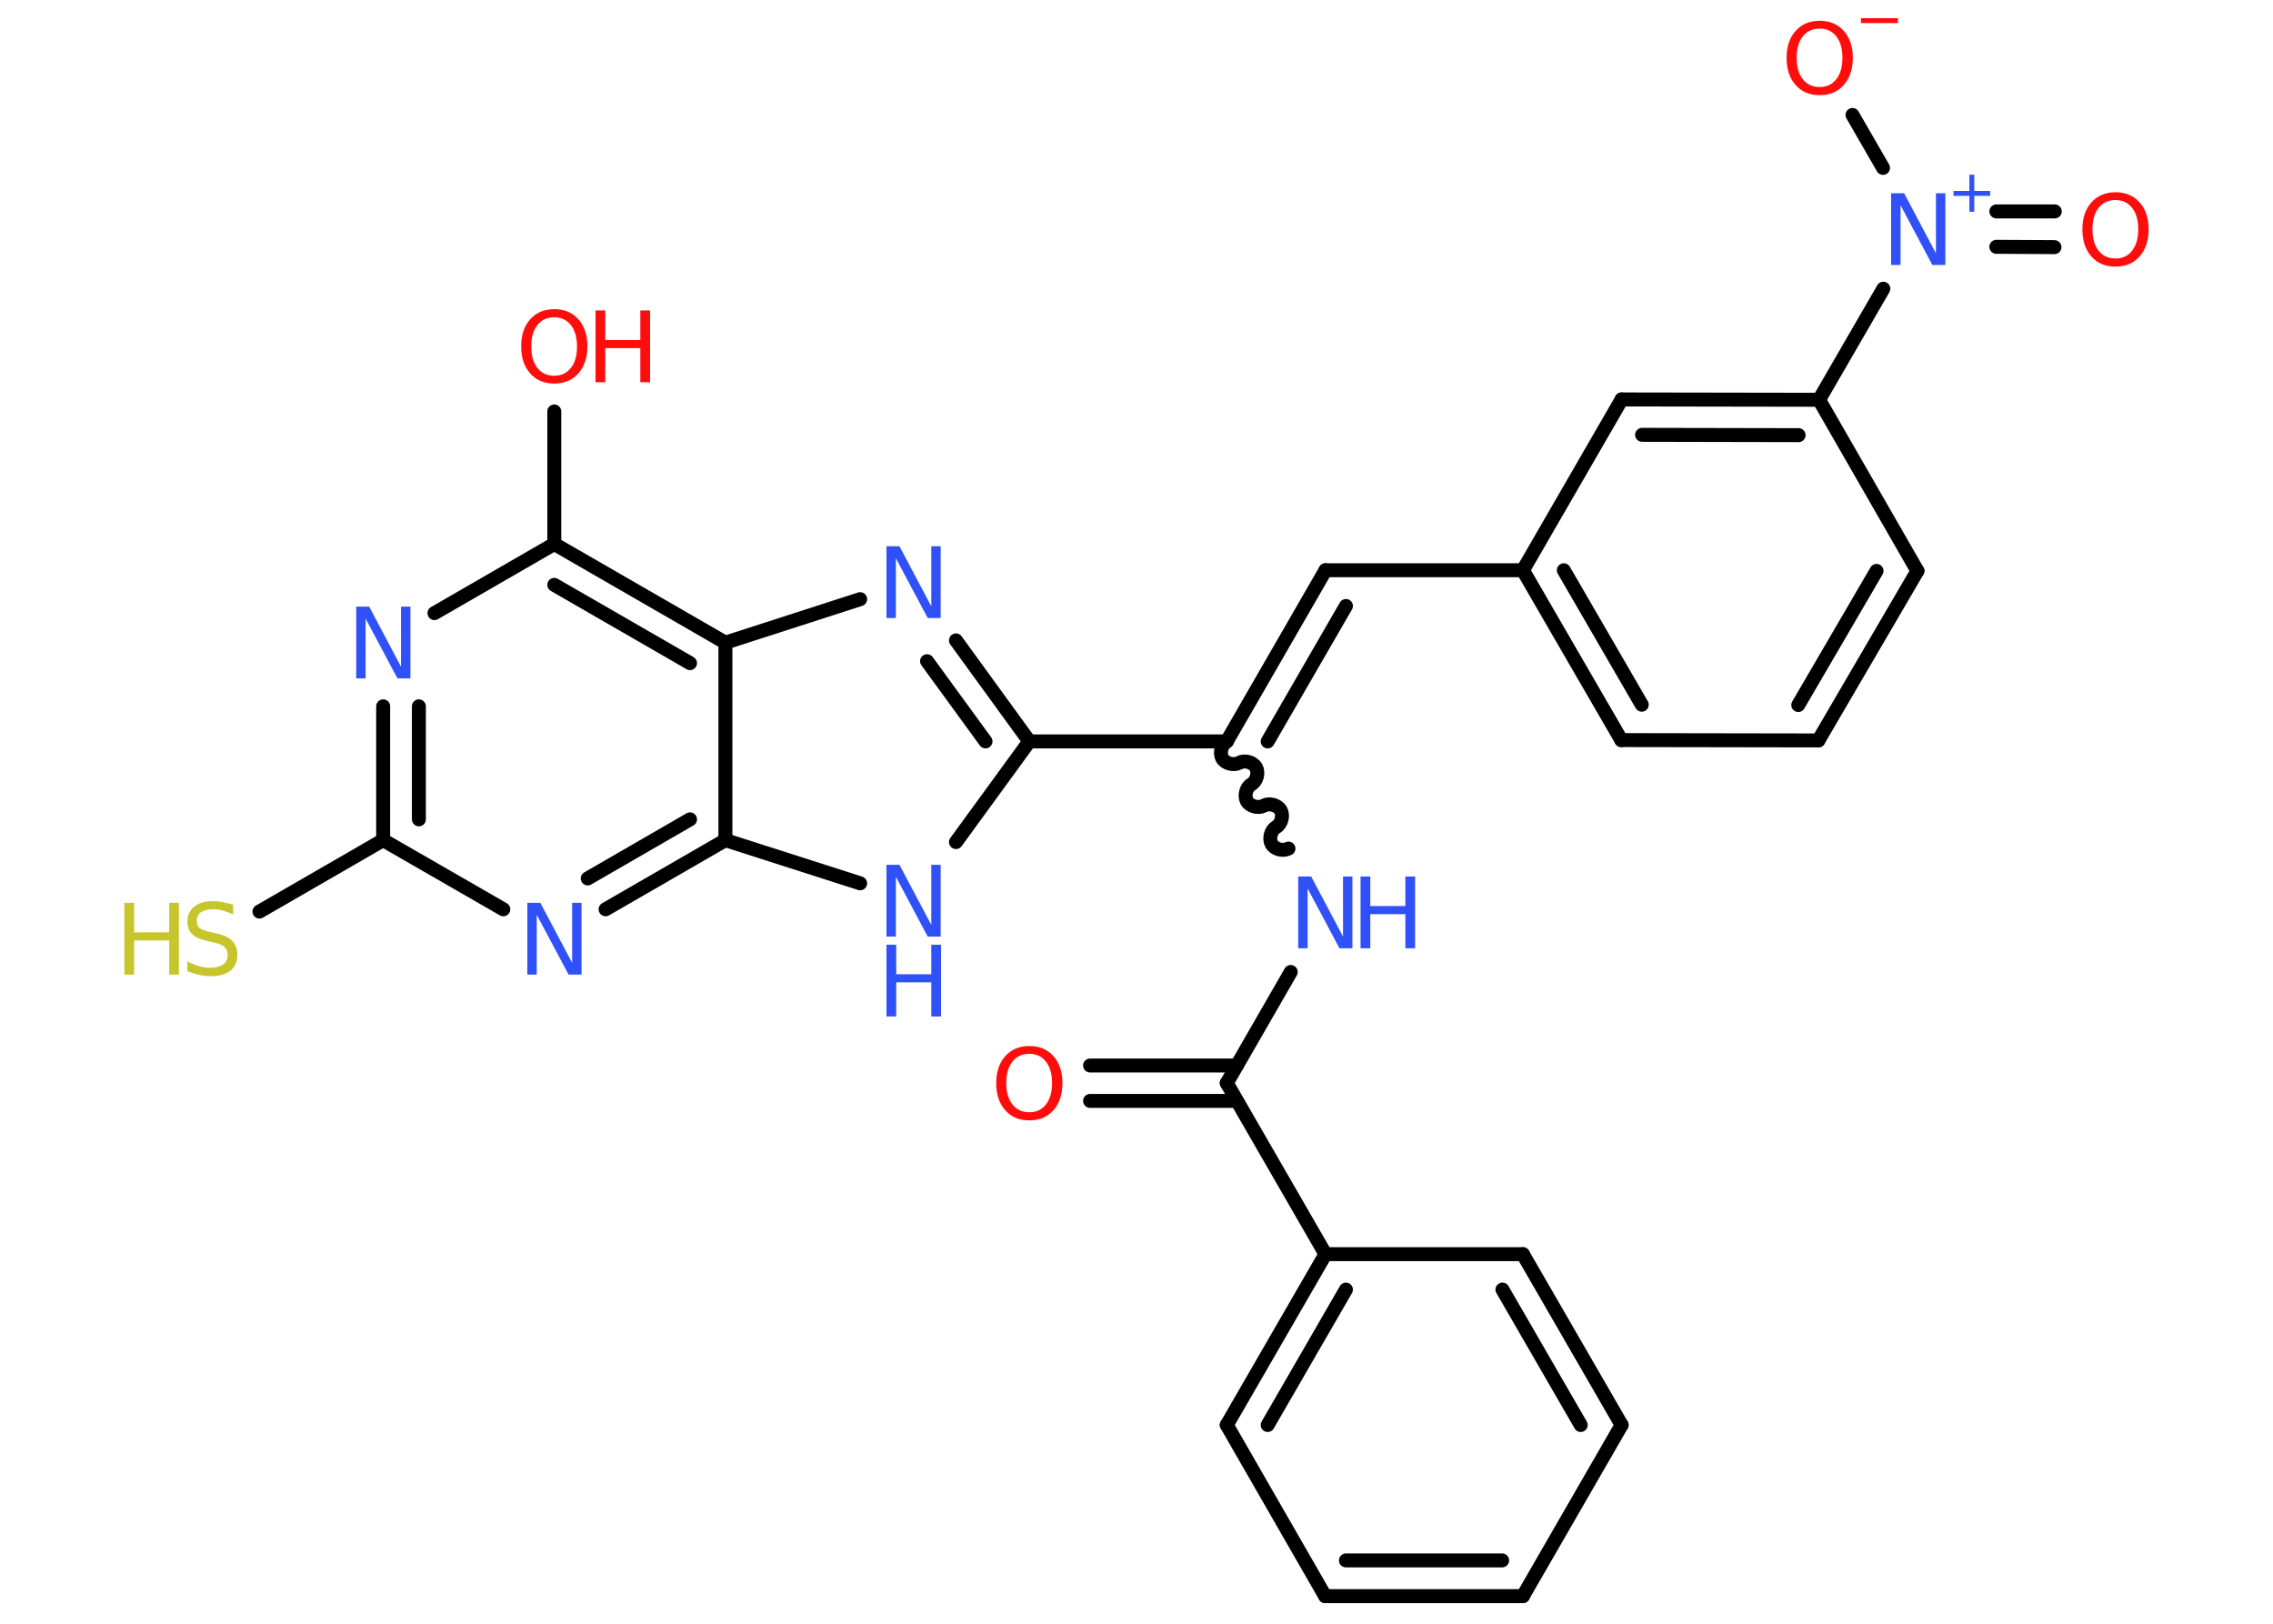 <?xml version='1.0' encoding='UTF-8'?>
<!DOCTYPE svg PUBLIC "-//W3C//DTD SVG 1.1//EN" "http://www.w3.org/Graphics/SVG/1.1/DTD/svg11.dtd">
<svg version='1.2' xmlns='http://www.w3.org/2000/svg' xmlns:xlink='http://www.w3.org/1999/xlink' width='70.0mm' height='50.0mm' viewBox='0 0 70.0 50.0'>
  <desc>Generated by the Chemistry Development Kit (http://github.com/cdk)</desc>
  <g stroke-linecap='round' stroke-linejoin='round' stroke='#000000' stroke-width='.43' fill='#3050F8'>
    <rect x='.0' y='.0' width='70.0' height='50.0' fill='#FFFFFF' stroke='none'/>
    <g id='mol1' class='mol'>
      <g id='mol1bnd1' class='bond'>
        <line x1='33.57' y1='32.81' x2='38.09' y2='32.81'/>
        <line x1='33.57' y1='33.9' x2='38.09' y2='33.9'/>
      </g>
      <line id='mol1bnd2' class='bond' x1='37.78' y1='33.35' x2='39.75' y2='29.93'/>
      <path id='mol1bnd3' class='bond' d='M37.78 22.83c-.16 .09 -.23 .35 -.14 .52c.09 .16 .35 .23 .52 .14c.16 -.09 .42 -.03 .52 .14c.09 .16 .03 .42 -.14 .52c-.16 .09 -.23 .35 -.14 .52c.09 .16 .35 .23 .52 .14c.16 -.09 .42 -.03 .52 .14c.09 .16 .03 .42 -.14 .52c-.16 .09 -.23 .35 -.14 .52c.09 .16 .35 .23 .52 .14' fill='none' stroke='#000000' stroke-width='.43'/>
      <g id='mol1bnd4' class='bond'>
        <line x1='40.82' y1='17.56' x2='37.78' y2='22.83'/>
        <line x1='41.45' y1='18.66' x2='39.04' y2='22.83'/>
      </g>
      <line id='mol1bnd5' class='bond' x1='40.82' y1='17.56' x2='46.9' y2='17.56'/>
      <g id='mol1bnd6' class='bond'>
        <line x1='46.9' y1='17.56' x2='49.93' y2='22.79'/>
        <line x1='48.16' y1='17.56' x2='50.56' y2='21.7'/>
      </g>
      <line id='mol1bnd7' class='bond' x1='49.93' y1='22.79' x2='56.0' y2='22.8'/>
      <g id='mol1bnd8' class='bond'>
        <line x1='56.0' y1='22.8' x2='59.05' y2='17.58'/>
        <line x1='55.38' y1='21.71' x2='57.79' y2='17.58'/>
      </g>
      <line id='mol1bnd9' class='bond' x1='59.05' y1='17.58' x2='56.02' y2='12.31'/>
      <line id='mol1bnd10' class='bond' x1='56.02' y1='12.31' x2='58.0' y2='8.89'/>
      <g id='mol1bnd11' class='bond'>
        <line x1='61.48' y1='6.51' x2='63.28' y2='6.51'/>
        <line x1='61.48' y1='7.6' x2='63.27' y2='7.61'/>
      </g>
      <line id='mol1bnd12' class='bond' x1='57.99' y1='5.17' x2='57.05' y2='3.54'/>
      <g id='mol1bnd13' class='bond'>
        <line x1='56.02' y1='12.31' x2='49.94' y2='12.3'/>
        <line x1='55.39' y1='13.4' x2='50.57' y2='13.39'/>
      </g>
      <line id='mol1bnd14' class='bond' x1='46.9' y1='17.56' x2='49.94' y2='12.3'/>
      <line id='mol1bnd15' class='bond' x1='37.78' y1='22.83' x2='31.7' y2='22.83'/>
      <g id='mol1bnd16' class='bond'>
        <line x1='31.7' y1='22.83' x2='29.44' y2='19.72'/>
        <line x1='30.35' y1='22.83' x2='28.55' y2='20.36'/>
      </g>
      <line id='mol1bnd17' class='bond' x1='26.49' y1='18.45' x2='22.34' y2='19.79'/>
      <g id='mol1bnd18' class='bond'>
        <line x1='22.34' y1='19.79' x2='17.07' y2='16.75'/>
        <line x1='21.25' y1='20.42' x2='17.07' y2='18.01'/>
      </g>
      <line id='mol1bnd19' class='bond' x1='17.07' y1='16.75' x2='17.07' y2='12.67'/>
      <line id='mol1bnd20' class='bond' x1='17.07' y1='16.75' x2='13.38' y2='18.88'/>
      <g id='mol1bnd21' class='bond'>
        <line x1='11.8' y1='21.75' x2='11.8' y2='25.87'/>
        <line x1='12.9' y1='21.75' x2='12.9' y2='25.23'/>
      </g>
      <line id='mol1bnd22' class='bond' x1='11.8' y1='25.87' x2='7.99' y2='28.07'/>
      <line id='mol1bnd23' class='bond' x1='11.8' y1='25.87' x2='15.5' y2='28.0'/>
      <g id='mol1bnd24' class='bond'>
        <line x1='18.65' y1='28.0' x2='22.34' y2='25.87'/>
        <line x1='18.1' y1='27.05' x2='21.25' y2='25.23'/>
      </g>
      <line id='mol1bnd25' class='bond' x1='22.34' y1='19.79' x2='22.34' y2='25.87'/>
      <line id='mol1bnd26' class='bond' x1='22.34' y1='25.87' x2='26.49' y2='27.2'/>
      <line id='mol1bnd27' class='bond' x1='31.7' y1='22.83' x2='29.44' y2='25.93'/>
      <line id='mol1bnd28' class='bond' x1='37.78' y1='33.35' x2='40.82' y2='38.62'/>
      <g id='mol1bnd29' class='bond'>
        <line x1='40.82' y1='38.62' x2='37.78' y2='43.88'/>
        <line x1='41.45' y1='39.71' x2='39.04' y2='43.88'/>
      </g>
      <line id='mol1bnd30' class='bond' x1='37.78' y1='43.88' x2='40.81' y2='49.15'/>
      <g id='mol1bnd31' class='bond'>
        <line x1='40.81' y1='49.15' x2='46.9' y2='49.15'/>
        <line x1='41.45' y1='48.05' x2='46.26' y2='48.05'/>
      </g>
      <line id='mol1bnd32' class='bond' x1='46.9' y1='49.15' x2='49.94' y2='43.88'/>
      <g id='mol1bnd33' class='bond'>
        <line x1='49.94' y1='43.88' x2='46.9' y2='38.62'/>
        <line x1='48.68' y1='43.88' x2='46.27' y2='39.71'/>
      </g>
      <line id='mol1bnd34' class='bond' x1='40.82' y1='38.62' x2='46.9' y2='38.62'/>
      <path id='mol1atm1' class='atom' d='M31.7 32.45q-.33 .0 -.52 .24q-.19 .24 -.19 .66q.0 .42 .19 .66q.19 .24 .52 .24q.32 .0 .51 -.24q.19 -.24 .19 -.66q.0 -.42 -.19 -.66q-.19 -.24 -.51 -.24zM31.7 32.21q.46 .0 .74 .31q.28 .31 .28 .83q.0 .52 -.28 .84q-.28 .31 -.74 .31q-.47 .0 -.74 -.31q-.28 -.31 -.28 -.84q.0 -.52 .28 -.83q.28 -.31 .74 -.31z' stroke='none' fill='#FF0D0D'/>
      <g id='mol1atm3' class='atom'>
        <path d='M39.98 26.99h.4l.98 1.85v-1.85h.29v2.21h-.4l-.98 -1.84v1.84h-.29v-2.21z' stroke='none'/>
        <path d='M41.9 26.99h.3v.91h1.08v-.91h.3v2.21h-.3v-1.05h-1.08v1.05h-.3v-2.21z' stroke='none'/>
      </g>
      <g id='mol1atm11' class='atom'>
        <path d='M58.24 5.95h.4l.98 1.85v-1.85h.29v2.21h-.4l-.98 -1.84v1.84h-.29v-2.21z' stroke='none'/>
        <path d='M60.8 5.38v.5h.49v.15h-.49v.49h-.15v-.49h-.49v-.15h.49v-.5h.15z' stroke='none'/>
      </g>
      <path id='mol1atm12' class='atom' d='M65.15 6.16q-.33 .0 -.52 .24q-.19 .24 -.19 .66q.0 .42 .19 .66q.19 .24 .52 .24q.32 .0 .51 -.24q.19 -.24 .19 -.66q.0 -.42 -.19 -.66q-.19 -.24 -.51 -.24zM65.15 5.92q.46 .0 .74 .31q.28 .31 .28 .83q.0 .52 -.28 .84q-.28 .31 -.74 .31q-.47 .0 -.74 -.31q-.28 -.31 -.28 -.84q.0 -.52 .28 -.83q.28 -.31 .74 -.31z' stroke='none' fill='#FF0D0D'/>
      <g id='mol1atm13' class='atom'>
        <path d='M56.04 .88q-.33 .0 -.52 .24q-.19 .24 -.19 .66q.0 .42 .19 .66q.19 .24 .52 .24q.32 .0 .51 -.24q.19 -.24 .19 -.66q.0 -.42 -.19 -.66q-.19 -.24 -.51 -.24zM56.04 .64q.46 .0 .74 .31q.28 .31 .28 .83q.0 .52 -.28 .84q-.28 .31 -.74 .31q-.47 .0 -.74 -.31q-.28 -.31 -.28 -.84q.0 -.52 .28 -.83q.28 -.31 .74 -.31z' stroke='none' fill='#FF0D0D'/>
        <path d='M57.31 .56h1.14v.15h-1.14v-.15z' stroke='none' fill='#FF0D0D'/>
      </g>
      <path id='mol1atm16' class='atom' d='M27.3 16.82h.4l.98 1.85v-1.85h.29v2.21h-.4l-.98 -1.84v1.84h-.29v-2.21z' stroke='none'/>
      <g id='mol1atm19' class='atom'>
        <path d='M17.07 9.77q-.33 .0 -.52 .24q-.19 .24 -.19 .66q.0 .42 .19 .66q.19 .24 .52 .24q.32 .0 .51 -.24q.19 -.24 .19 -.66q.0 -.42 -.19 -.66q-.19 -.24 -.51 -.24zM17.07 9.52q.46 .0 .74 .31q.28 .31 .28 .83q.0 .52 -.28 .84q-.28 .31 -.74 .31q-.47 .0 -.74 -.31q-.28 -.31 -.28 -.84q.0 -.52 .28 -.83q.28 -.31 .74 -.31z' stroke='none' fill='#FF0D0D'/>
        <path d='M18.34 9.56h.3v.91h1.08v-.91h.3v2.21h-.3v-1.05h-1.08v1.05h-.3v-2.21z' stroke='none' fill='#FF0D0D'/>
      </g>
      <path id='mol1atm20' class='atom' d='M10.97 18.68h.4l.98 1.85v-1.85h.29v2.21h-.4l-.98 -1.84v1.84h-.29v-2.21z' stroke='none'/>
      <g id='mol1atm22' class='atom'>
        <path d='M7.18 27.87v.29q-.17 -.08 -.32 -.12q-.15 -.04 -.29 -.04q-.24 .0 -.38 .09q-.13 .09 -.13 .27q.0 .15 .09 .22q.09 .07 .33 .12l.18 .04q.33 .07 .49 .23q.16 .16 .16 .43q.0 .32 -.21 .49q-.21 .17 -.63 .17q-.16 .0 -.33 -.04q-.18 -.04 -.37 -.11v-.31q.18 .1 .36 .15q.17 .05 .34 .05q.26 .0 .4 -.1q.14 -.1 .14 -.29q.0 -.16 -.1 -.25q-.1 -.09 -.33 -.14l-.18 -.04q-.33 -.07 -.48 -.21q-.15 -.14 -.15 -.39q.0 -.29 .21 -.46q.21 -.17 .57 -.17q.15 .0 .31 .03q.16 .03 .33 .08z' stroke='none' fill='#C6C62C'/>
        <path d='M3.83 27.8h.3v.91h1.08v-.91h.3v2.21h-.3v-1.05h-1.08v1.05h-.3v-2.21z' stroke='none' fill='#C6C62C'/>
      </g>
      <path id='mol1atm23' class='atom' d='M16.24 27.8h.4l.98 1.85v-1.85h.29v2.21h-.4l-.98 -1.84v1.84h-.29v-2.21z' stroke='none'/>
      <g id='mol1atm25' class='atom'>
        <path d='M27.3 26.63h.4l.98 1.85v-1.85h.29v2.21h-.4l-.98 -1.84v1.84h-.29v-2.21z' stroke='none'/>
        <path d='M27.3 29.09h.3v.91h1.08v-.91h.3v2.21h-.3v-1.05h-1.08v1.05h-.3v-2.21z' stroke='none'/>
      </g>
    </g>
  </g>
</svg>
